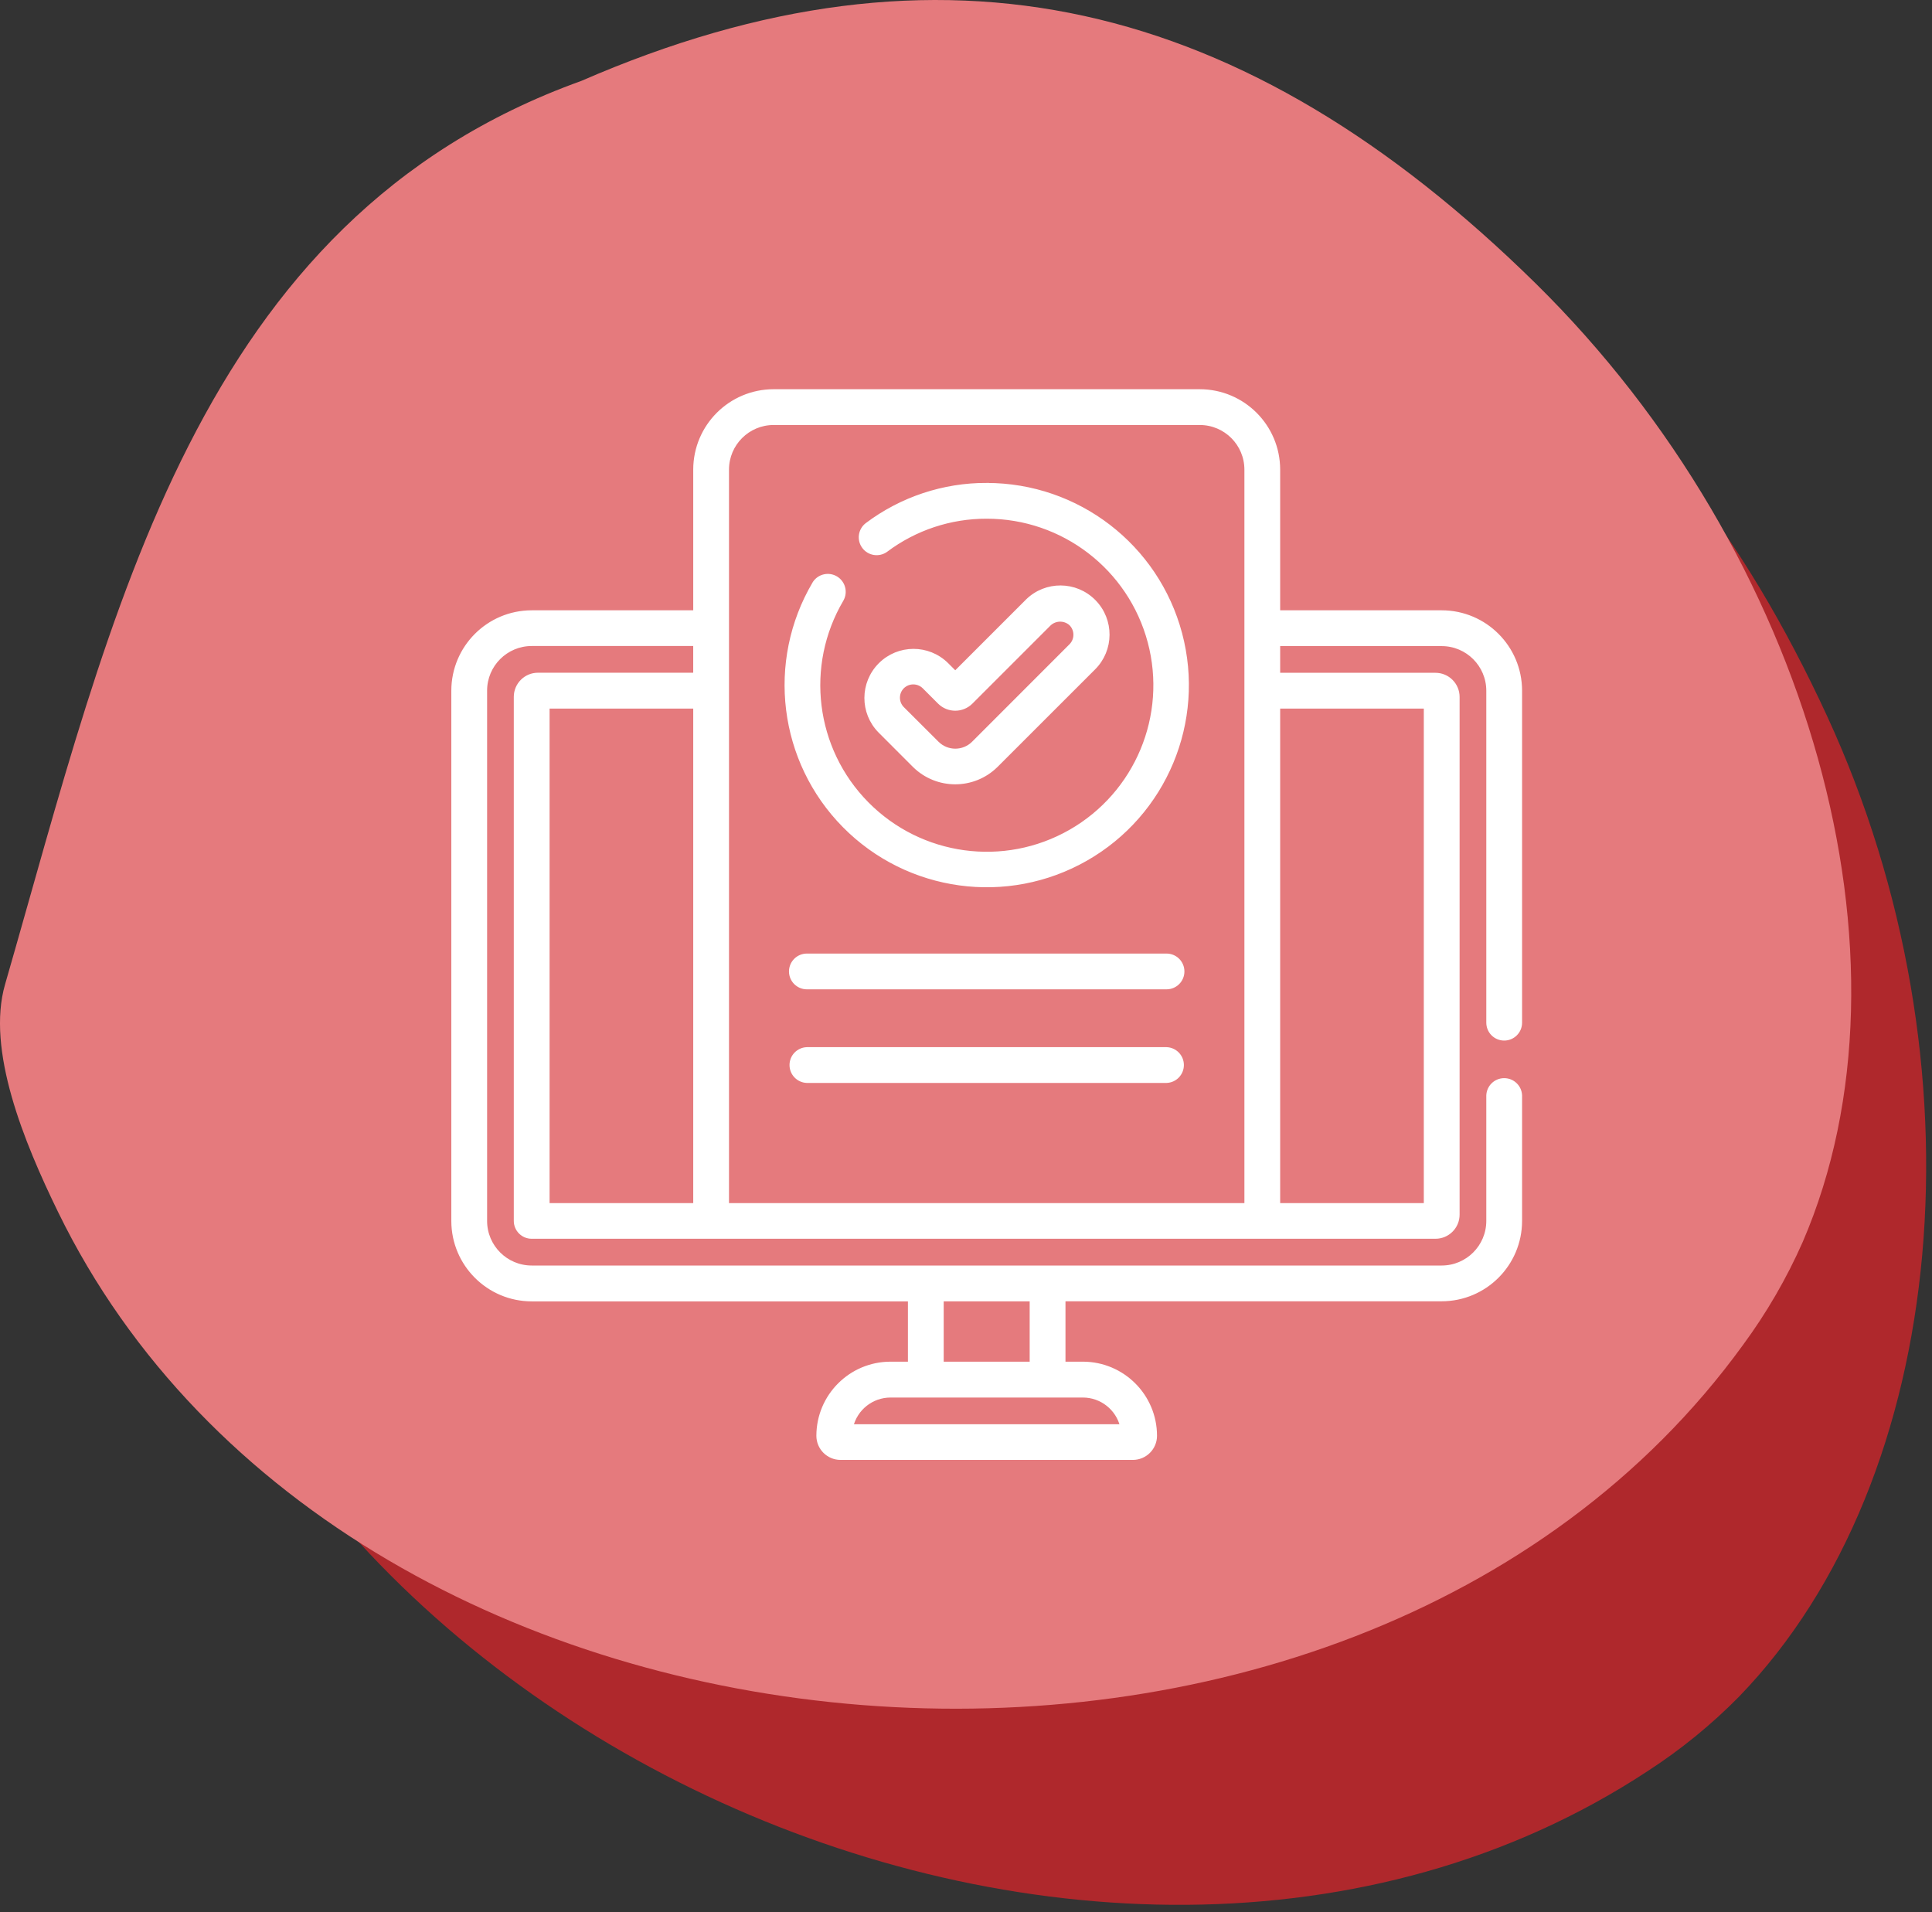 <?xml version="1.0" encoding="UTF-8"?>
<svg width="98px" height="97px" viewBox="0 0 98 97" version="1.1" xmlns="http://www.w3.org/2000/svg" xmlns:xlink="http://www.w3.org/1999/xlink">
    <rect x="0" y="0" width="98" height="97" fill="#333333" stroke="none"/>
    <title>Untitled 36</title>
    <g id="Page-1" stroke="none" stroke-width="1" fill="none" fill-rule="evenodd">
        <g id="Group">
            <path d="M51.513,9.913 C71.213,8.949 84.12,17.763 92.685,36.335 C100.785,53.916 98.929,74.978 88.216,86.054 C86.813,87.479 85.258,88.746 83.579,89.833 C55.557,108.257 9.928,86.815 6.887,53.682 C6.53,49.828 6.382,44.817 8.448,42.071 C20.057,26.571 30.948,9.579 51.513,9.913" id="Path_15767" fill="#AF282C" fill-rule="nonzero"></path>
            <path d="M29.489,4.103 C47.781,-3.855 63.137,-0.133 77.889,14.369 C91.841,28.1 97.614,48.687 91.443,62.993 C90.626,64.843 89.609,66.597 88.409,68.225 C68.493,95.682 17.665,91.711 2.939,61.462 C1.224,57.945 -0.709,53.257 0.259,49.923 C5.69,31.104 9.914,11.141 29.489,4.103" id="Path_15768" fill="#E57A7D" fill-rule="nonzero"></path>
            <path d="M76.3,52.665 C76.738,52.665 77.092,52.31 77.092,51.873 L77.092,35.033 C77.09,32.846 75.318,31.073 73.131,31.071 L64.821,31.071 L64.821,23.818 C64.818,21.631 63.047,19.86 60.86,19.857 L39.24,19.857 C37.054,19.86 35.282,21.631 35.279,23.818 L35.279,31.071 L26.969,31.071 C24.782,31.074 23.01,32.846 23.008,35.033 L23.008,61.933 C23.011,64.119 24.783,65.891 26.969,65.894 L46.169,65.894 L46.169,69.182 L45.169,69.182 C43.158,69.184 41.528,70.814 41.525,72.825 C41.526,73.438 42.022,73.934 42.635,73.935 L57.465,73.935 C58.078,73.934 58.574,73.437 58.574,72.825 C58.572,70.814 56.942,69.184 54.931,69.182 L53.931,69.182 L53.931,65.889 L73.131,65.889 C75.317,65.886 77.089,64.114 77.092,61.928 L77.092,55.566 C77.077,55.139 76.727,54.801 76.3,54.801 C75.873,54.801 75.522,55.139 75.507,55.566 L75.507,61.928 C75.506,63.24 74.442,64.304 73.13,64.305 L26.969,64.305 C25.657,64.304 24.594,63.24 24.593,61.928 L24.593,35.028 C24.595,33.717 25.658,32.654 26.969,32.652 L35.278,32.652 L35.278,34.237 L27.287,34.237 C26.674,34.237 26.178,34.733 26.177,35.346 L26.177,61.926 C26.177,62.363 26.532,62.718 26.969,62.718 L72.813,62.718 C73.426,62.718 73.923,62.221 73.923,61.609 L73.923,35.351 C73.923,34.738 73.426,34.241 72.813,34.241 L64.821,34.241 L64.821,32.657 L73.13,32.657 C74.442,32.658 75.505,33.721 75.507,35.033 L75.507,51.873 C75.507,52.31 75.862,52.665 76.299,52.665 M47.754,65.893 L52.345,65.893 L52.345,69.182 L47.754,69.182 L47.754,65.893 Z M54.93,70.771 C55.884,70.772 56.713,71.428 56.935,72.356 L43.164,72.356 C43.386,71.43 44.212,70.775 45.164,70.771 L54.93,70.771 Z M35.279,61.14 L27.762,61.14 L27.762,35.826 L35.279,35.826 L35.279,61.14 Z M63.237,61.14 L36.863,61.14 L36.863,23.818 C36.865,22.506 37.928,21.444 39.239,21.442 L60.86,21.442 C62.172,21.443 63.235,22.506 63.237,23.818 L63.237,61.14 Z M72.337,35.827 L72.337,61.14 L64.821,61.14 L64.821,35.826 L72.337,35.827 Z M59.172,48.482 L40.928,48.482 C40.491,48.482 40.136,48.836 40.136,49.274 C40.136,49.711 40.491,50.066 40.928,50.066 L59.172,50.066 C59.61,50.066 59.964,49.711 59.964,49.274 C59.964,48.836 59.61,48.482 59.172,48.482 M50.049,24.609 C47.861,24.603 45.731,25.312 43.983,26.627 C43.641,26.891 43.574,27.382 43.834,27.728 C44.093,28.074 44.582,28.148 44.932,27.895 C46.407,26.787 48.203,26.19 50.047,26.195 C53.93,26.191 57.33,28.801 58.33,32.553 C59.329,36.306 57.678,40.261 54.307,42.189 C50.936,44.117 46.69,43.535 43.962,40.771 C41.234,38.008 40.708,33.754 42.68,30.409 C42.891,30.037 42.769,29.565 42.405,29.342 C42.041,29.118 41.565,29.223 41.329,29.58 L41.316,29.603 C38.982,33.564 39.606,38.6 42.835,41.872 C46.065,45.144 51.092,45.834 55.083,43.552 C59.075,41.271 61.031,36.589 59.85,32.146 C58.669,27.702 54.647,24.61 50.049,24.611 L50.049,24.609 Z M46.4,38.829 C47.541,39.947 49.367,39.947 50.508,38.829 L55.458,33.881 C56.393,32.959 56.404,31.454 55.482,30.519 C54.56,29.584 53.055,29.573 52.12,30.495 L52.065,30.551 L48.455,34.16 L48.007,33.712 C47.077,32.795 45.581,32.8 44.658,33.723 C43.734,34.647 43.728,36.143 44.645,37.073 L46.4,38.829 Z M45.765,34.829 C46.076,34.523 46.575,34.523 46.886,34.829 L47.67,35.613 C48.105,36.041 48.803,36.041 49.238,35.613 L53.183,31.668 C53.485,31.357 53.975,31.332 54.307,31.609 C54.631,31.909 54.651,32.415 54.351,32.739 L54.335,32.756 L49.391,37.703 C48.875,38.218 48.04,38.218 47.524,37.703 L45.766,35.949 C45.457,35.639 45.457,35.138 45.766,34.828 L45.765,34.829 Z M59.172,53.229 L40.928,53.229 C40.501,53.244 40.163,53.594 40.163,54.021 C40.163,54.448 40.501,54.799 40.928,54.814 L59.172,54.814 C59.599,54.799 59.937,54.448 59.937,54.021 C59.937,53.594 59.599,53.244 59.172,53.229 L59.172,53.229 L59.172,53.229 Z" id="Path_15769" fill="#FFFFFF" fill-rule="nonzero"></path>
            <path d="M76.3,52.665 C76.738,52.665 77.092,52.31 77.092,51.873 L77.092,35.033 C77.09,32.846 75.318,31.073 73.131,31.071 L64.821,31.071 L64.821,23.818 C64.818,21.631 63.047,19.86 60.86,19.857 L39.24,19.857 C37.054,19.86 35.282,21.631 35.279,23.818 L35.279,31.071 L26.969,31.071 C24.782,31.074 23.01,32.846 23.008,35.033 L23.008,61.933 C23.011,64.119 24.783,65.891 26.969,65.894 L46.169,65.894 L46.169,69.182 L45.169,69.182 C43.158,69.184 41.528,70.814 41.525,72.825 C41.526,73.438 42.022,73.934 42.635,73.935 L57.465,73.935 C58.078,73.934 58.574,73.437 58.574,72.825 C58.572,70.814 56.942,69.184 54.931,69.182 L53.931,69.182 L53.931,65.889 L73.131,65.889 C75.317,65.886 77.089,64.114 77.092,61.928 L77.092,55.566 C77.077,55.139 76.727,54.801 76.3,54.801 C75.873,54.801 75.522,55.139 75.507,55.566 L75.507,61.928 C75.506,63.24 74.442,64.304 73.13,64.305 L26.969,64.305 C25.657,64.304 24.594,63.24 24.593,61.928 L24.593,35.028 C24.595,33.717 25.658,32.654 26.969,32.652 L35.278,32.652 L35.278,34.237 L27.287,34.237 C26.674,34.237 26.178,34.733 26.177,35.346 L26.177,61.926 C26.177,62.363 26.532,62.718 26.969,62.718 L72.813,62.718 C73.426,62.718 73.923,62.221 73.923,61.609 L73.923,35.351 C73.923,34.738 73.426,34.241 72.813,34.241 L64.821,34.241 L64.821,32.657 L73.13,32.657 C74.442,32.658 75.505,33.721 75.507,35.033 L75.507,51.873 C75.507,52.083 75.591,52.285 75.739,52.433 C75.888,52.582 76.09,52.665 76.3,52.665 Z M47.754,65.893 L52.345,65.893 L52.345,69.182 L47.754,69.182 L47.754,65.893 Z M54.93,70.771 C55.884,70.772 56.713,71.428 56.935,72.356 L43.164,72.356 C43.386,71.43 44.212,70.775 45.164,70.771 L54.93,70.771 Z M35.279,61.14 L27.762,61.14 L27.762,35.826 L35.279,35.826 L35.279,61.14 Z M63.237,61.14 L36.863,61.14 L36.863,23.818 C36.865,22.506 37.928,21.444 39.239,21.442 L60.86,21.442 C62.172,21.443 63.235,22.506 63.237,23.818 L63.237,61.14 Z M72.337,35.827 L72.337,61.14 L64.821,61.14 L64.821,35.826 L72.337,35.827 Z M59.172,48.482 L40.928,48.482 C40.491,48.482 40.136,48.836 40.136,49.274 C40.136,49.711 40.491,50.066 40.928,50.066 L59.172,50.066 C59.61,50.066 59.964,49.711 59.964,49.274 C59.964,48.836 59.61,48.482 59.172,48.482 Z M50.049,24.609 C47.861,24.603 45.731,25.312 43.983,26.627 C43.641,26.891 43.574,27.382 43.834,27.728 C44.093,28.074 44.582,28.148 44.932,27.895 C46.407,26.787 48.203,26.19 50.047,26.195 C53.93,26.191 57.33,28.801 58.33,32.553 C59.329,36.306 57.678,40.261 54.307,42.189 C50.936,44.117 46.69,43.535 43.962,40.771 C41.234,38.008 40.708,33.754 42.68,30.409 C42.891,30.037 42.769,29.565 42.405,29.342 C42.041,29.118 41.565,29.223 41.329,29.58 L41.316,29.603 C38.982,33.564 39.606,38.6 42.835,41.872 C46.065,45.144 51.092,45.834 55.083,43.552 C59.075,41.271 61.031,36.589 59.85,32.146 C58.669,27.702 54.647,24.61 50.049,24.611 L50.049,24.609 Z M46.4,38.829 C47.541,39.947 49.367,39.947 50.508,38.829 L55.458,33.881 C56.393,32.959 56.404,31.454 55.482,30.519 C54.56,29.584 53.055,29.573 52.12,30.495 L52.065,30.551 L48.455,34.16 L48.007,33.712 C47.077,32.795 45.581,32.8 44.658,33.723 C43.734,34.647 43.728,36.143 44.645,37.073 L46.4,38.829 Z M45.765,34.829 C46.076,34.523 46.575,34.523 46.886,34.829 L47.67,35.613 C48.105,36.041 48.803,36.041 49.238,35.613 L53.183,31.668 C53.485,31.357 53.975,31.332 54.307,31.609 C54.631,31.909 54.651,32.415 54.351,32.739 L54.335,32.756 L49.391,37.703 C48.875,38.218 48.04,38.218 47.524,37.703 L45.766,35.949 C45.457,35.639 45.457,35.138 45.766,34.828 L45.765,34.829 Z M59.172,53.229 L40.928,53.229 C40.501,53.244 40.163,53.594 40.163,54.021 C40.163,54.448 40.501,54.799 40.928,54.814 L59.172,54.814 C59.599,54.799 59.937,54.448 59.937,54.021 C59.937,53.594 59.599,53.244 59.172,53.229 L59.172,53.229 L59.172,53.229 Z" id="Path_15770" stroke="#FFFFFF" stroke-width="0.23"></path>
        </g>
    </g>
</svg>